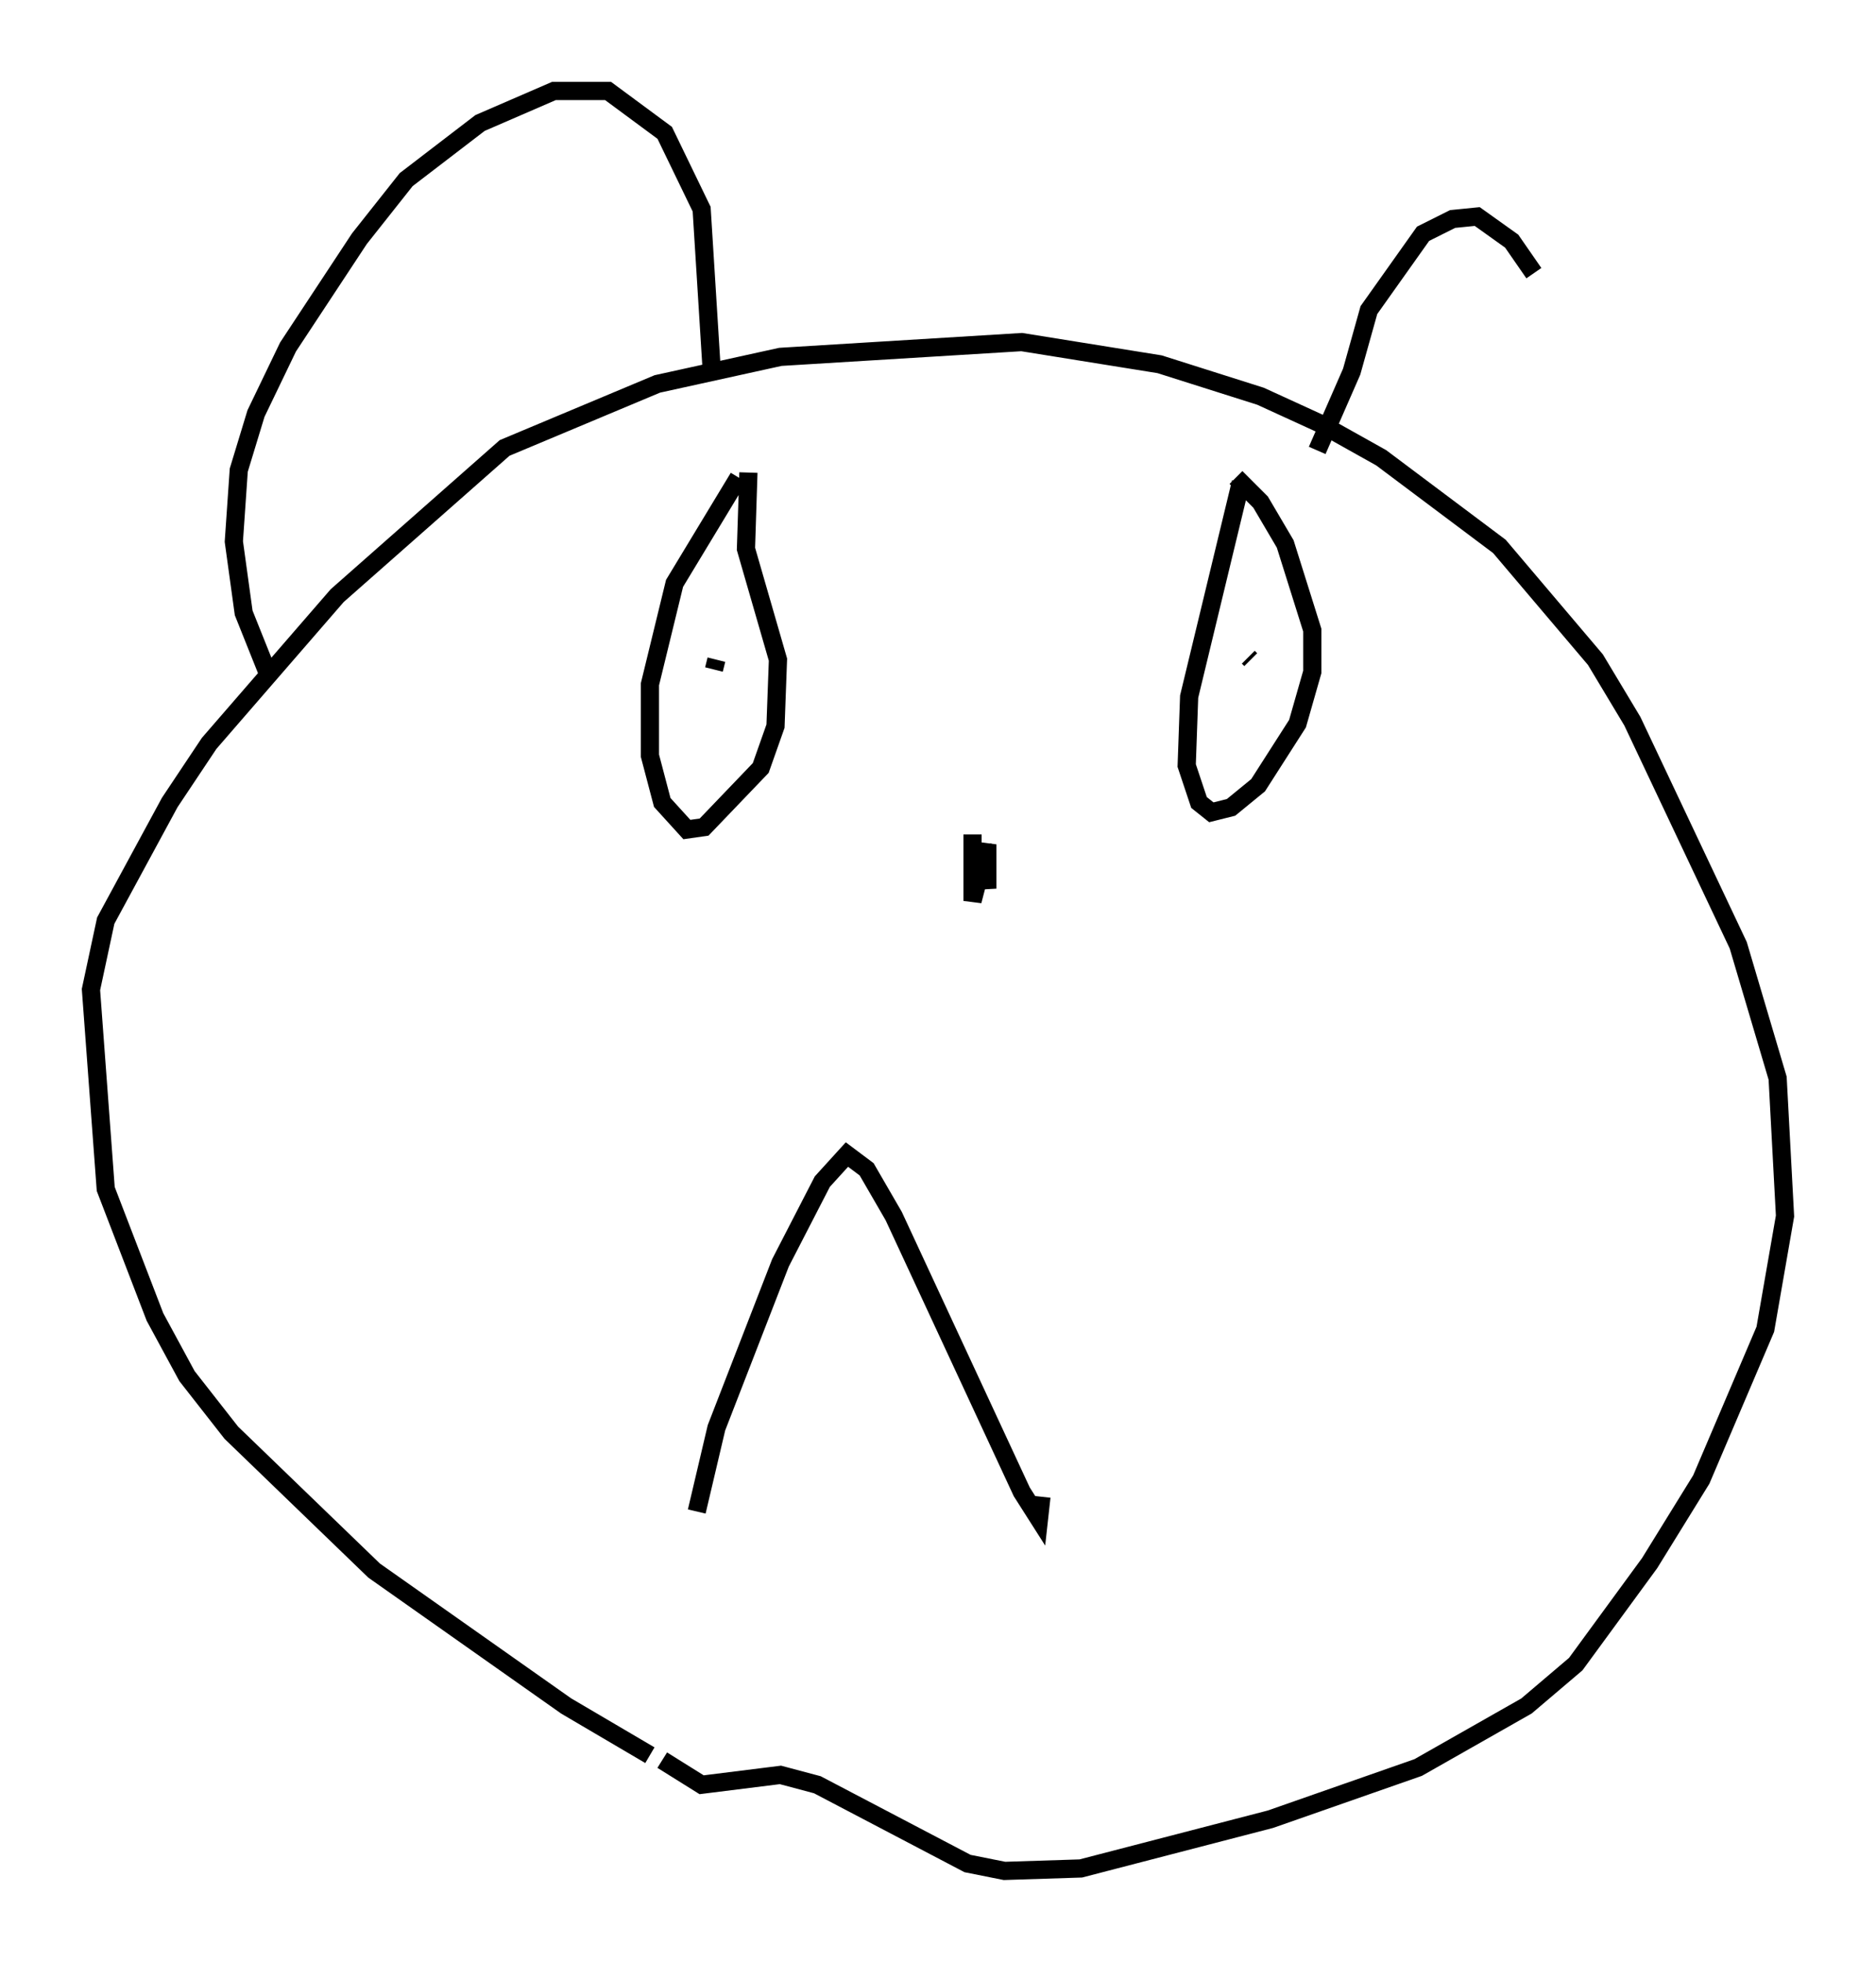 <?xml version="1.0" encoding="utf-8" ?>
<svg baseProfile="full" height="107.834" version="1.1" width="103.098" xmlns="http://www.w3.org/2000/svg" xmlns:ev="http://www.w3.org/2001/xml-events" xmlns:xlink="http://www.w3.org/1999/xlink"><defs /><rect fill="white" height="107.834" width="103.098" x="0" y="0" /><path d="M38.964, 99.586 m-3.248, -3.112 l-4.601, -2.706 -10.555, -7.442 l-7.848, -7.578 -2.436, -3.112 l-1.759, -3.248 -2.706, -7.036 l-0.812, -10.961 0.812, -3.789 l3.518, -6.495 2.165, -3.248 l7.036, -8.119 9.202, -8.119 l8.39, -3.518 6.766, -1.488 l13.261, -0.812 7.578, 1.218 l5.548, 1.759 3.248, 1.488 l3.383, 1.894 6.495, 4.871 l5.277, 6.225 2.03, 3.383 l5.819, 12.314 2.165, 7.307 l0.406, 7.578 -1.083, 6.225 l-3.518, 8.254 -2.842, 4.601 l-4.059, 5.548 -2.706, 2.3 l-5.954, 3.383 -8.119, 2.842 l-10.419, 2.706 -4.195, 0.135 l-2.03, -0.406 -8.254, -4.33 l-2.03, -0.541 -4.33, 0.541 l-2.165, -1.353 m4.195, -70.5 l-3.518, 5.819 -1.353, 5.548 l0.0, 3.924 0.677, 2.571 l1.353, 1.488 0.947, -0.135 l3.112, -3.248 0.812, -2.3 l0.135, -3.654 -1.759, -6.089 l0.135, -4.195 m-1.894, 10.825 l0.135, -0.541 m28.822, -9.743 l-2.842, 11.773 -0.135, 3.789 l0.677, 2.03 0.677, 0.541 l1.083, -0.271 1.488, -1.218 l2.165, -3.383 0.812, -2.842 l0.0, -2.3 -1.488, -4.736 l-1.353, -2.3 -1.353, -1.353 m0.812, 10.013 l-0.135, -0.135 m-15.155, 9.743 l0.0, 3.654 0.812, -3.112 l0.0, 2.436 -0.271, -2.436 m-15.697, 36.671 l1.083, -4.601 3.518, -9.066 l2.3, -4.465 1.353, -1.488 l1.083, 0.812 1.488, 2.571 l7.036, 15.155 0.947, 1.488 l0.135, -1.218 m-42.489, -45.196 l-1.353, -3.383 -0.541, -3.924 l0.271, -3.924 0.947, -3.112 l1.759, -3.654 3.924, -5.954 l2.571, -3.248 4.059, -3.112 l4.059, -1.759 2.977, 0.0 l3.112, 2.3 2.03, 4.195 l0.541, 8.66 m33.288, 4.601 l1.894, -4.33 0.947, -3.383 l2.977, -4.195 1.624, -0.812 l1.353, -0.135 1.894, 1.353 l1.218, 1.759 " fill="none" stroke="black" stroke-width="1" /></svg>